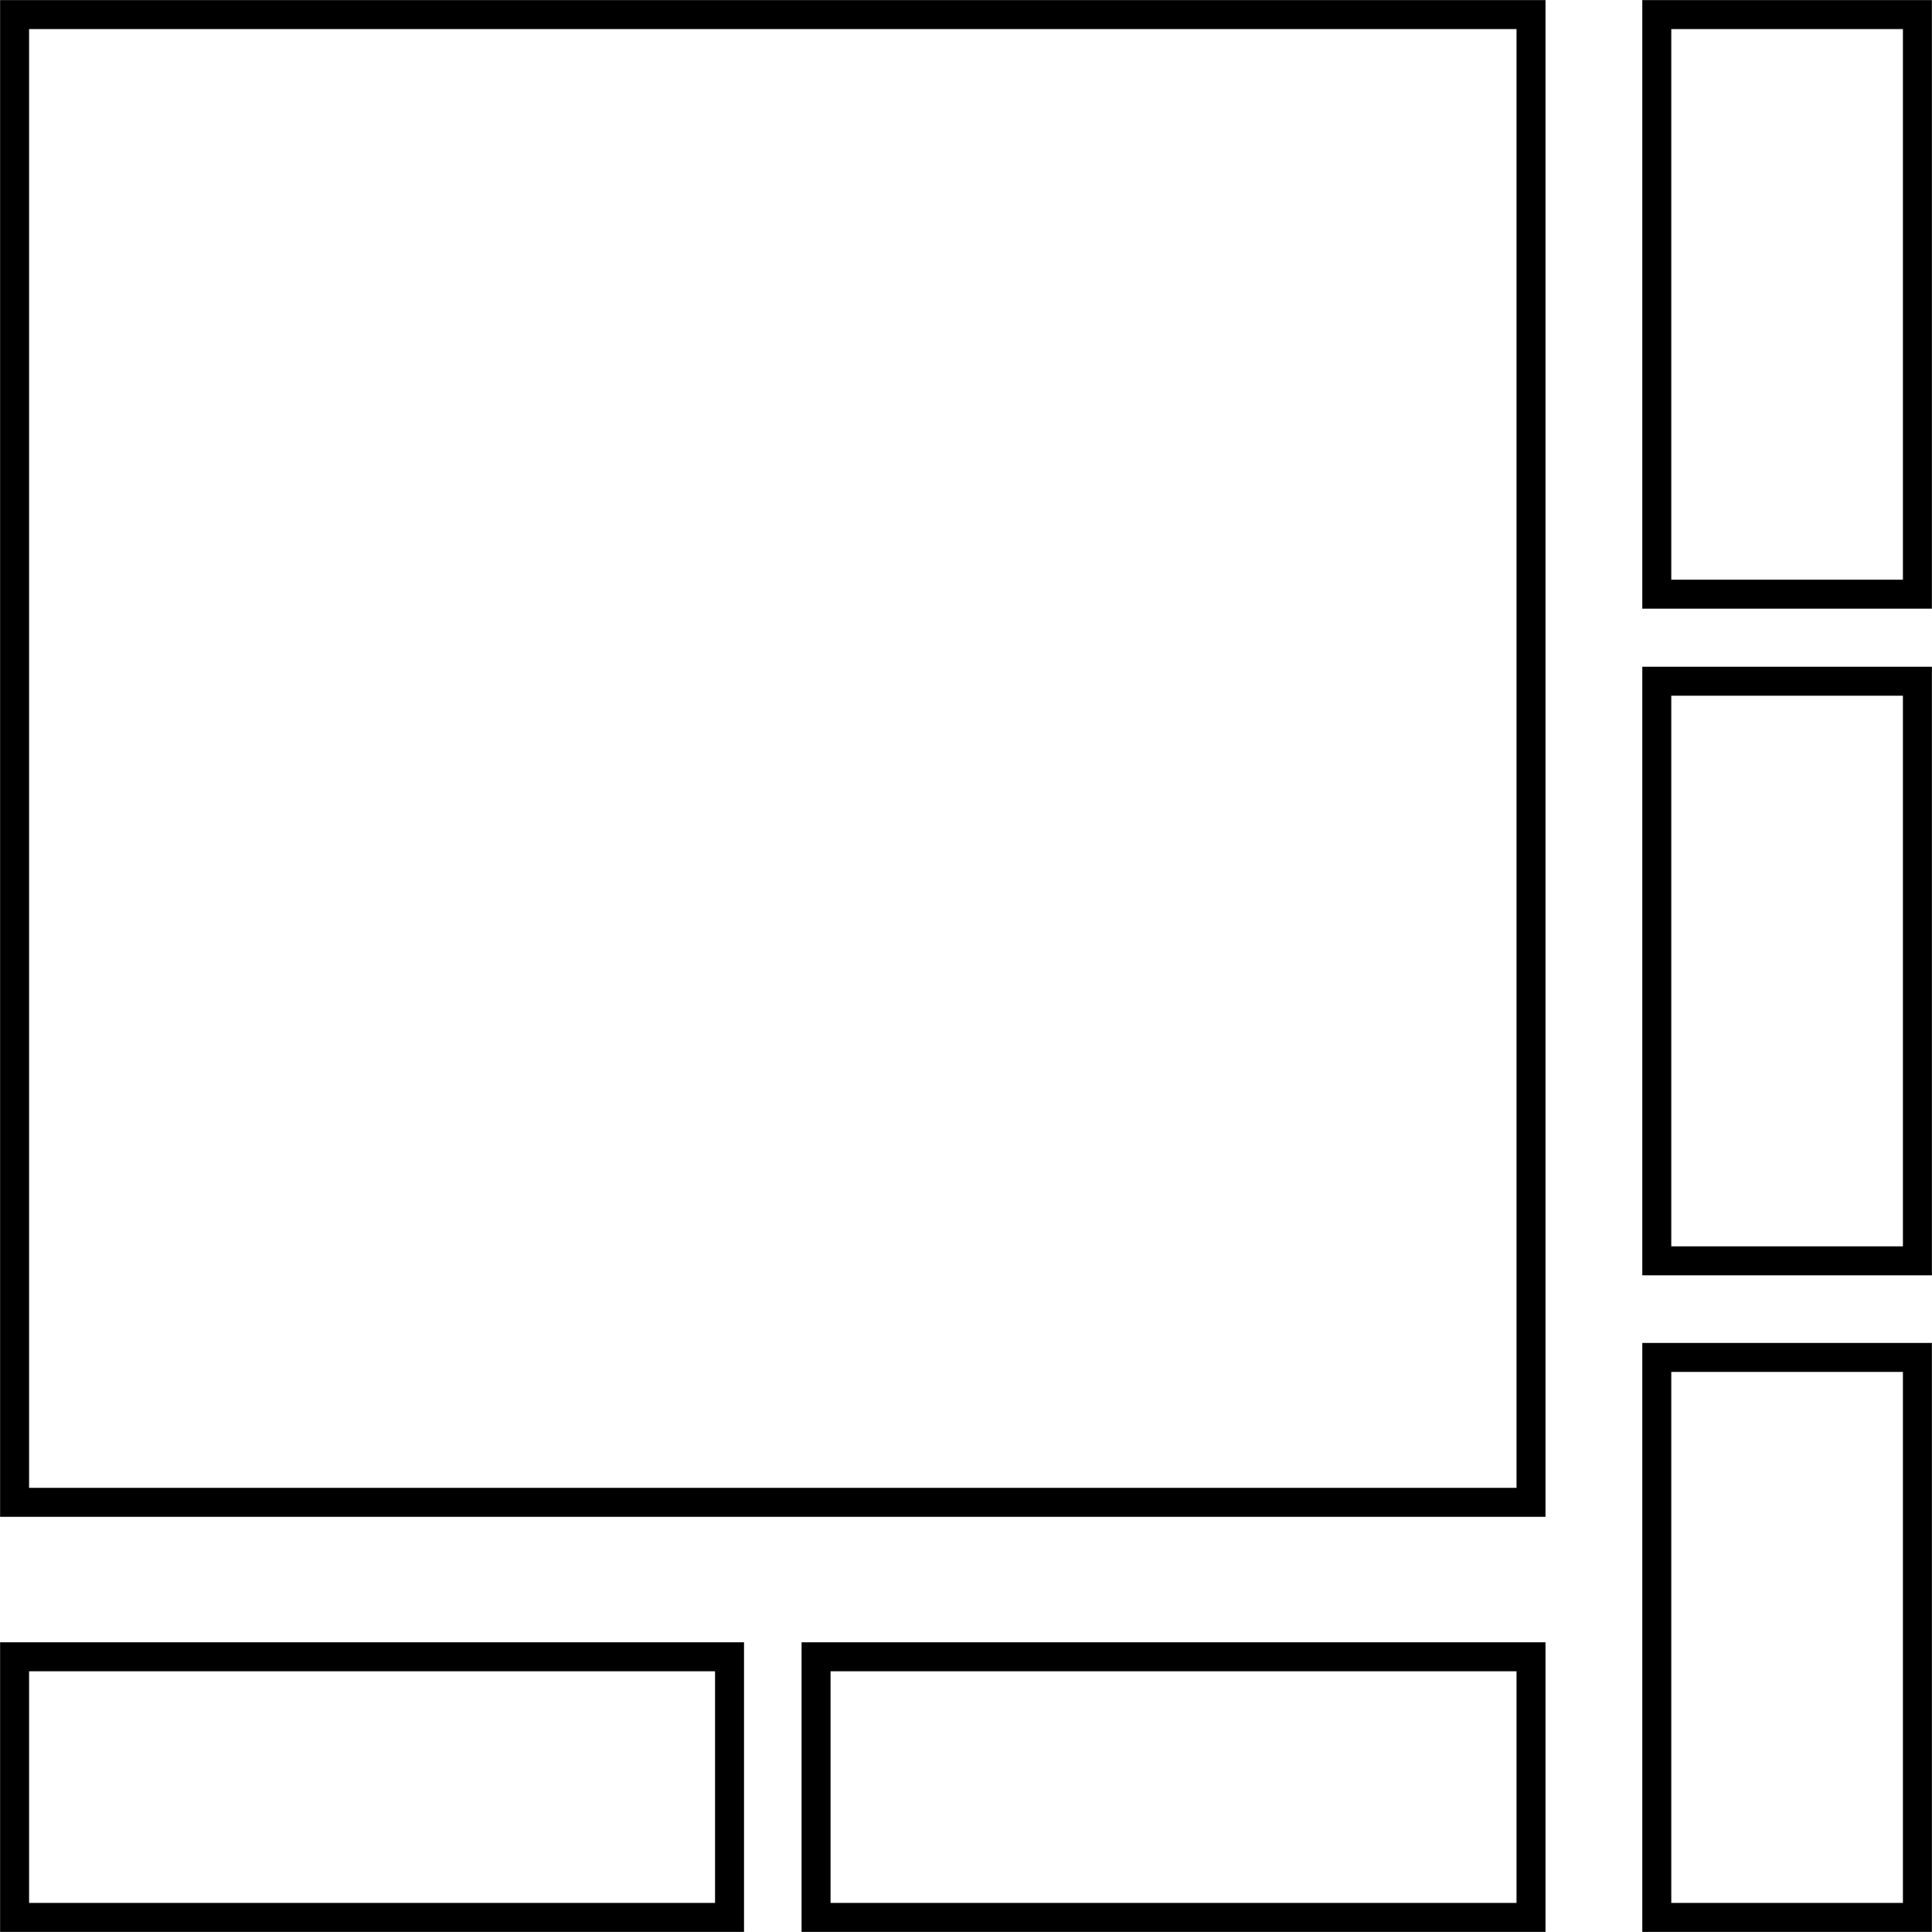 
<svg xmlns="http://www.w3.org/2000/svg" xmlns:xlink="http://www.w3.org/1999/xlink" width="15px" height="15px" viewBox="0 0 15 15" version="1.1">
<g id="surface1">
<path style="fill:none;stroke-width:3;stroke-linecap:butt;stroke-linejoin:miter;stroke:rgb(0%,0%,0%);stroke-opacity:1;stroke-miterlimit:4;" d="M -1.49 1.51 L 25.49 1.51 L 25.49 61.51 L -1.49 61.51 Z M -1.49 1.51 " transform="matrix(-0.075,0,0,0.075,14.775,0)"/>
<path style="fill:none;stroke-width:3;stroke-linecap:butt;stroke-linejoin:miter;stroke:rgb(0%,0%,0%);stroke-opacity:1;stroke-miterlimit:4;" d="M -1.49 1.521 L 25.49 1.521 L 25.49 61.521 L -1.49 61.521 Z M -1.49 1.521 " transform="matrix(-0.075,0,0,0.075,14.775,5.175)"/>
<path style="fill:none;stroke-width:3;stroke-linecap:butt;stroke-linejoin:miter;stroke:rgb(0%,0%,0%);stroke-opacity:1;stroke-miterlimit:4;" d="M -1.49 1.521 L 25.49 1.521 L 25.49 59.49 L -1.49 59.49 Z M -1.49 1.521 " transform="matrix(-0.075,0,0,0.075,14.775,10.425)"/>
<path style="fill:none;stroke-width:3;stroke-linecap:butt;stroke-linejoin:miter;stroke:rgb(0%,0%,0%);stroke-opacity:1;stroke-miterlimit:4;" d="M 75.521 198.49 L 75.521 171.51 L 1.51 171.51 L 1.51 198.49 Z M 75.521 198.49 " transform="matrix(0.075,0,0,0.075,0,0)"/>
<path style="fill:none;stroke-width:3;stroke-linecap:butt;stroke-linejoin:miter;stroke:rgb(0%,0%,0%);stroke-opacity:1;stroke-miterlimit:4;" d="M 158.49 198.49 L 158.49 171.51 L 84.479 171.51 L 84.479 198.49 Z M 158.49 198.49 " transform="matrix(0.075,0,0,0.075,0,0)"/>
<path style="fill:none;stroke-width:3;stroke-linecap:butt;stroke-linejoin:miter;stroke:rgb(0%,0%,0%);stroke-opacity:1;stroke-miterlimit:4;" d="M -1.49 1.51 L 155.49 1.51 L 155.49 155.521 L -1.49 155.521 Z M -1.49 1.51 " transform="matrix(-0.075,0,0,0.075,11.775,0)"/>
</g>
</svg>
